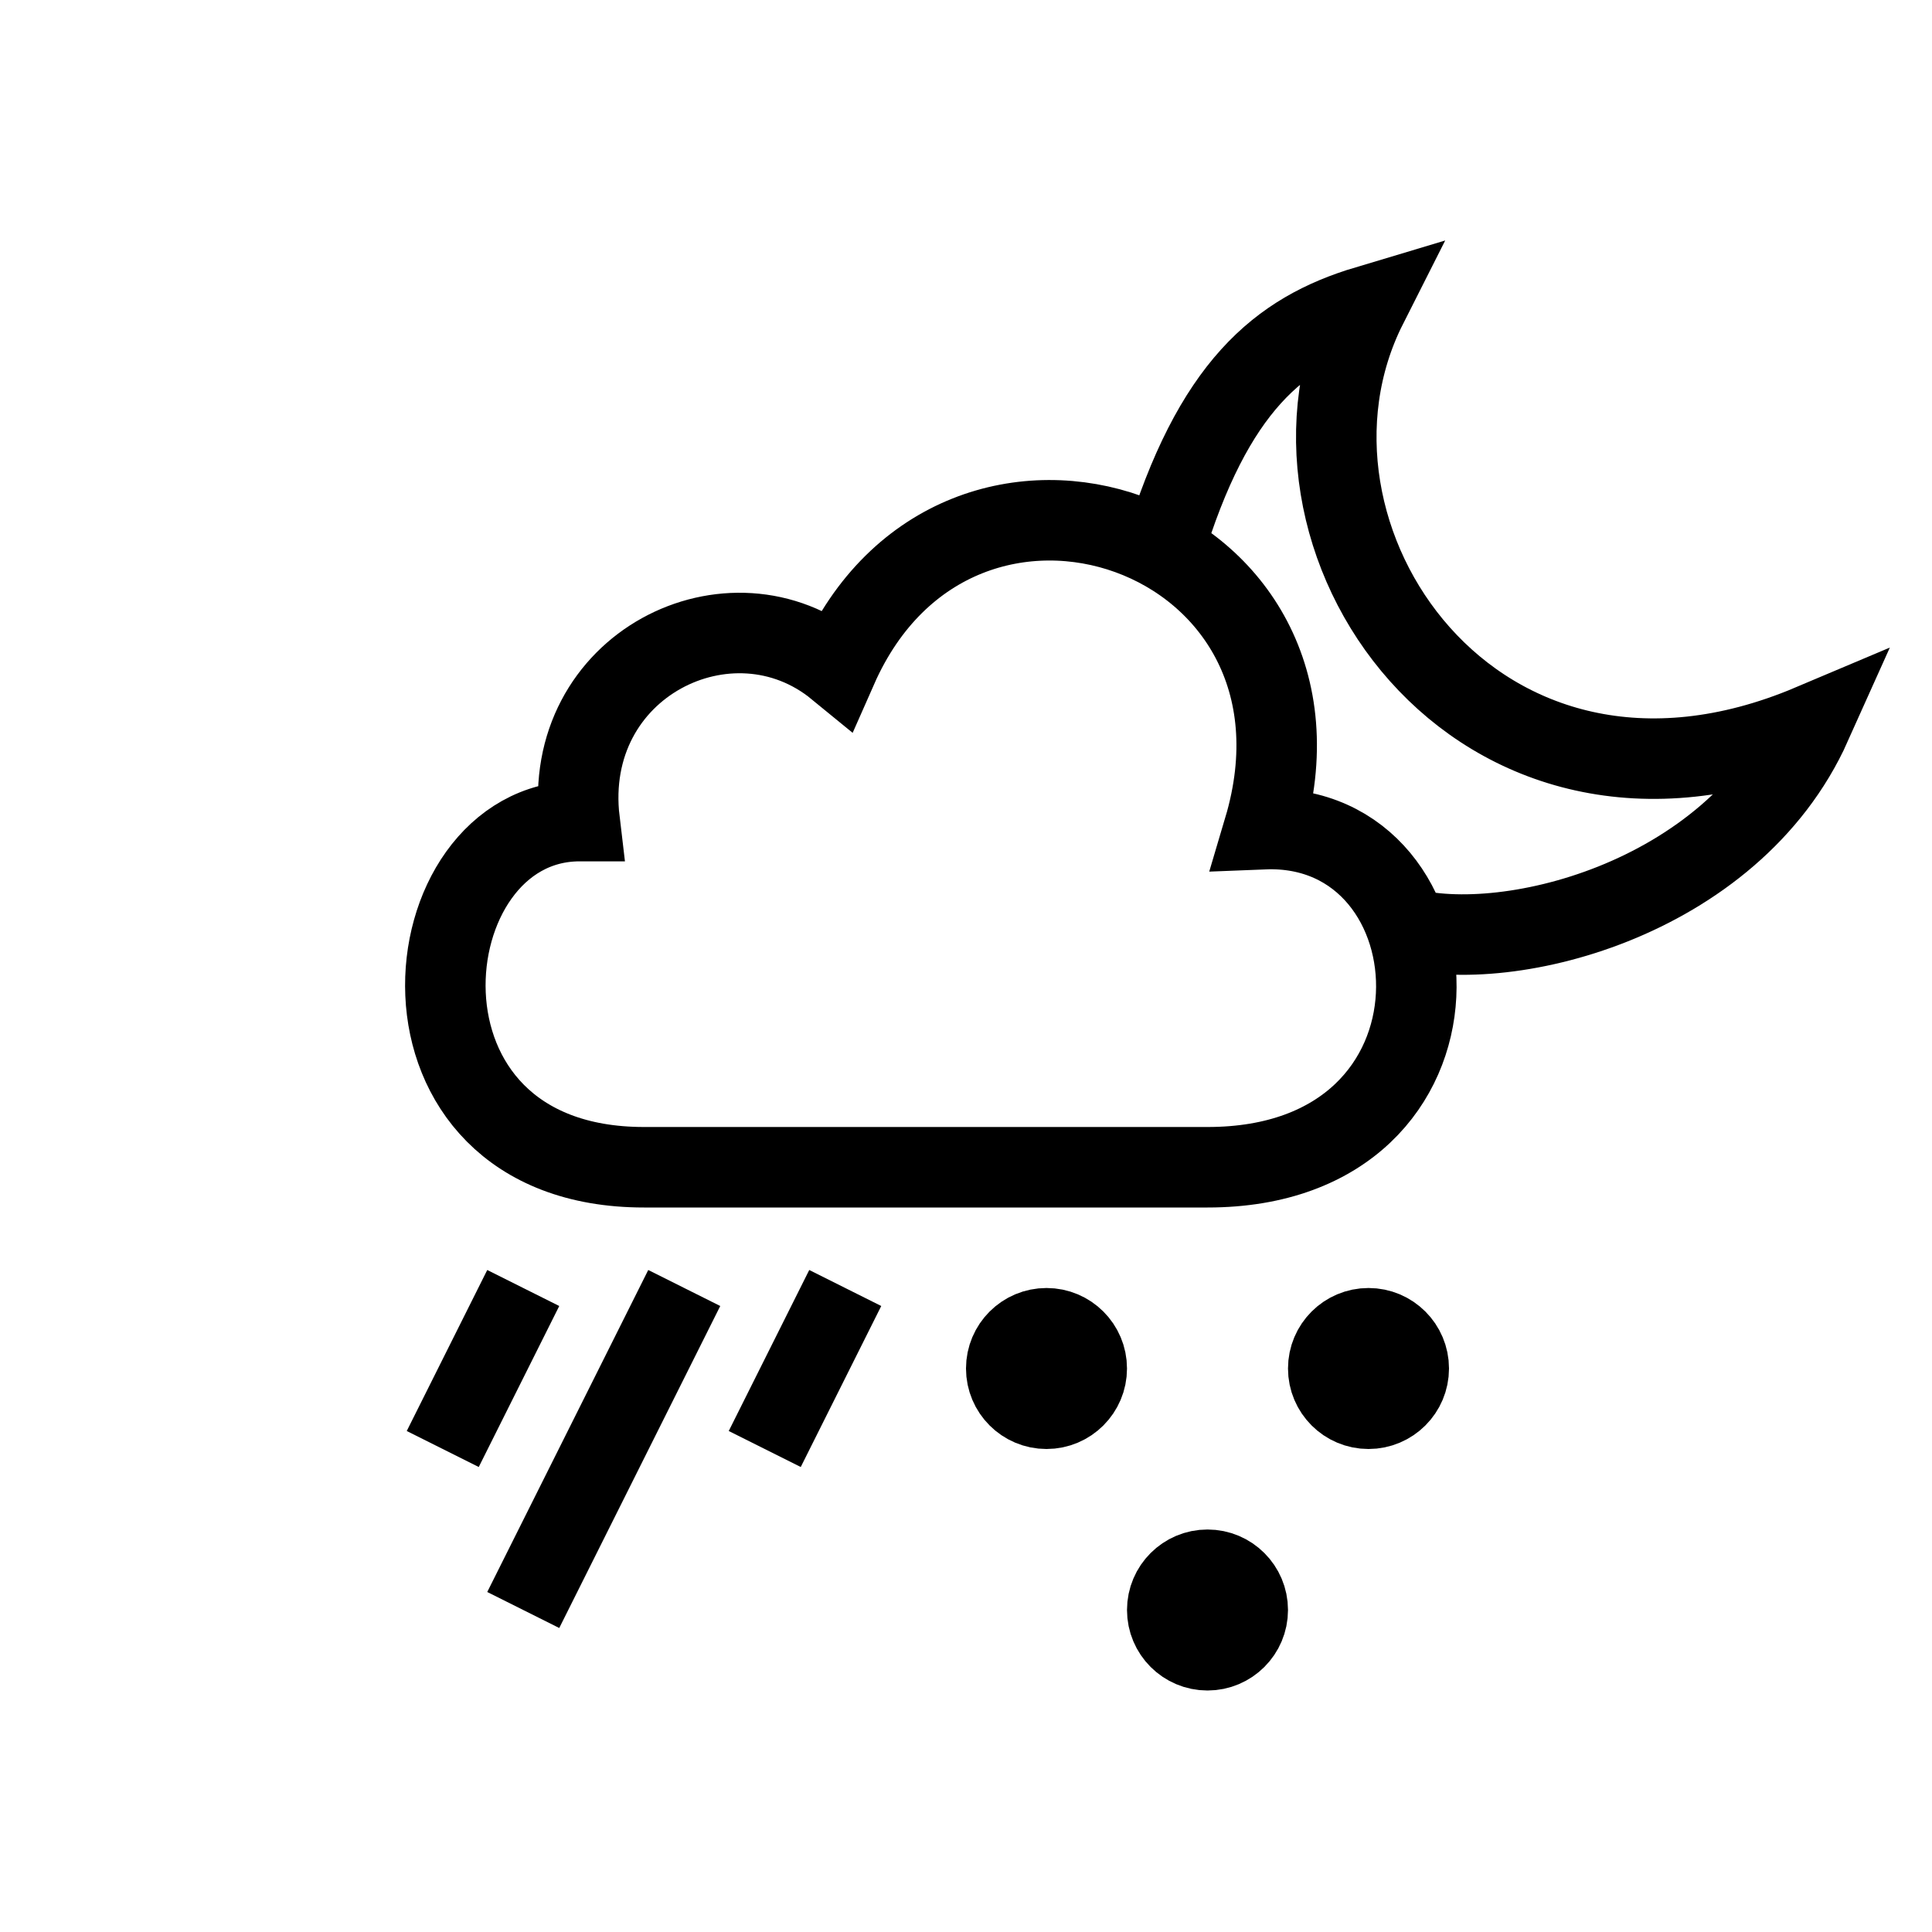 <svg xmlns="http://www.w3.org/2000/svg" width="24" height="24" viewBox="0 0 24 24">
  <path fill="none" stroke="#000" d="M6.5,16 L5.5,18 M7.2,10.2 C5.059,10.2 4.633,14.5 8,14.5 L15,14.5 C18.477,14.5 18.2,10.2 15.7,10.3 C16.8,6.6 11.9,4.9 10.4,8.3 C9.079,7.218 6.968,8.258 7.2,10.2 Z M10.5,16 L9.5,18 M17.375,11.504 C18.636,11.9 21.51,11.208 22.5,9 C18.332,10.762 15.544,6.646 16.982,3.8 C15.893,4.126 15.069,4.799 14.454,6.834 M8.5,16 L6.5,20 M13.5,17 C13.5,17.276 13.276,17.5 13,17.5 C12.724,17.5 12.5,17.276 12.5,17 C12.5,16.724 12.724,16.5 13,16.5 C13.276,16.5 13.5,16.724 13.5,17 Z M17.5,17 C17.5,17.276 17.276,17.5 17,17.5 C16.724,17.5 16.5,17.276 16.5,17 C16.5,16.724 16.724,16.5 17,16.5 C17.276,16.5 17.5,16.724 17.5,17 Z M15.5,20 C15.5,20.276 15.276,20.5 15,20.5 C14.724,20.5 14.5,20.276 14.5,20 C14.5,19.724 14.724,19.5 15,19.5 C15.276,19.5 15.5,19.724 15.5,20 Z"/>
</svg>
